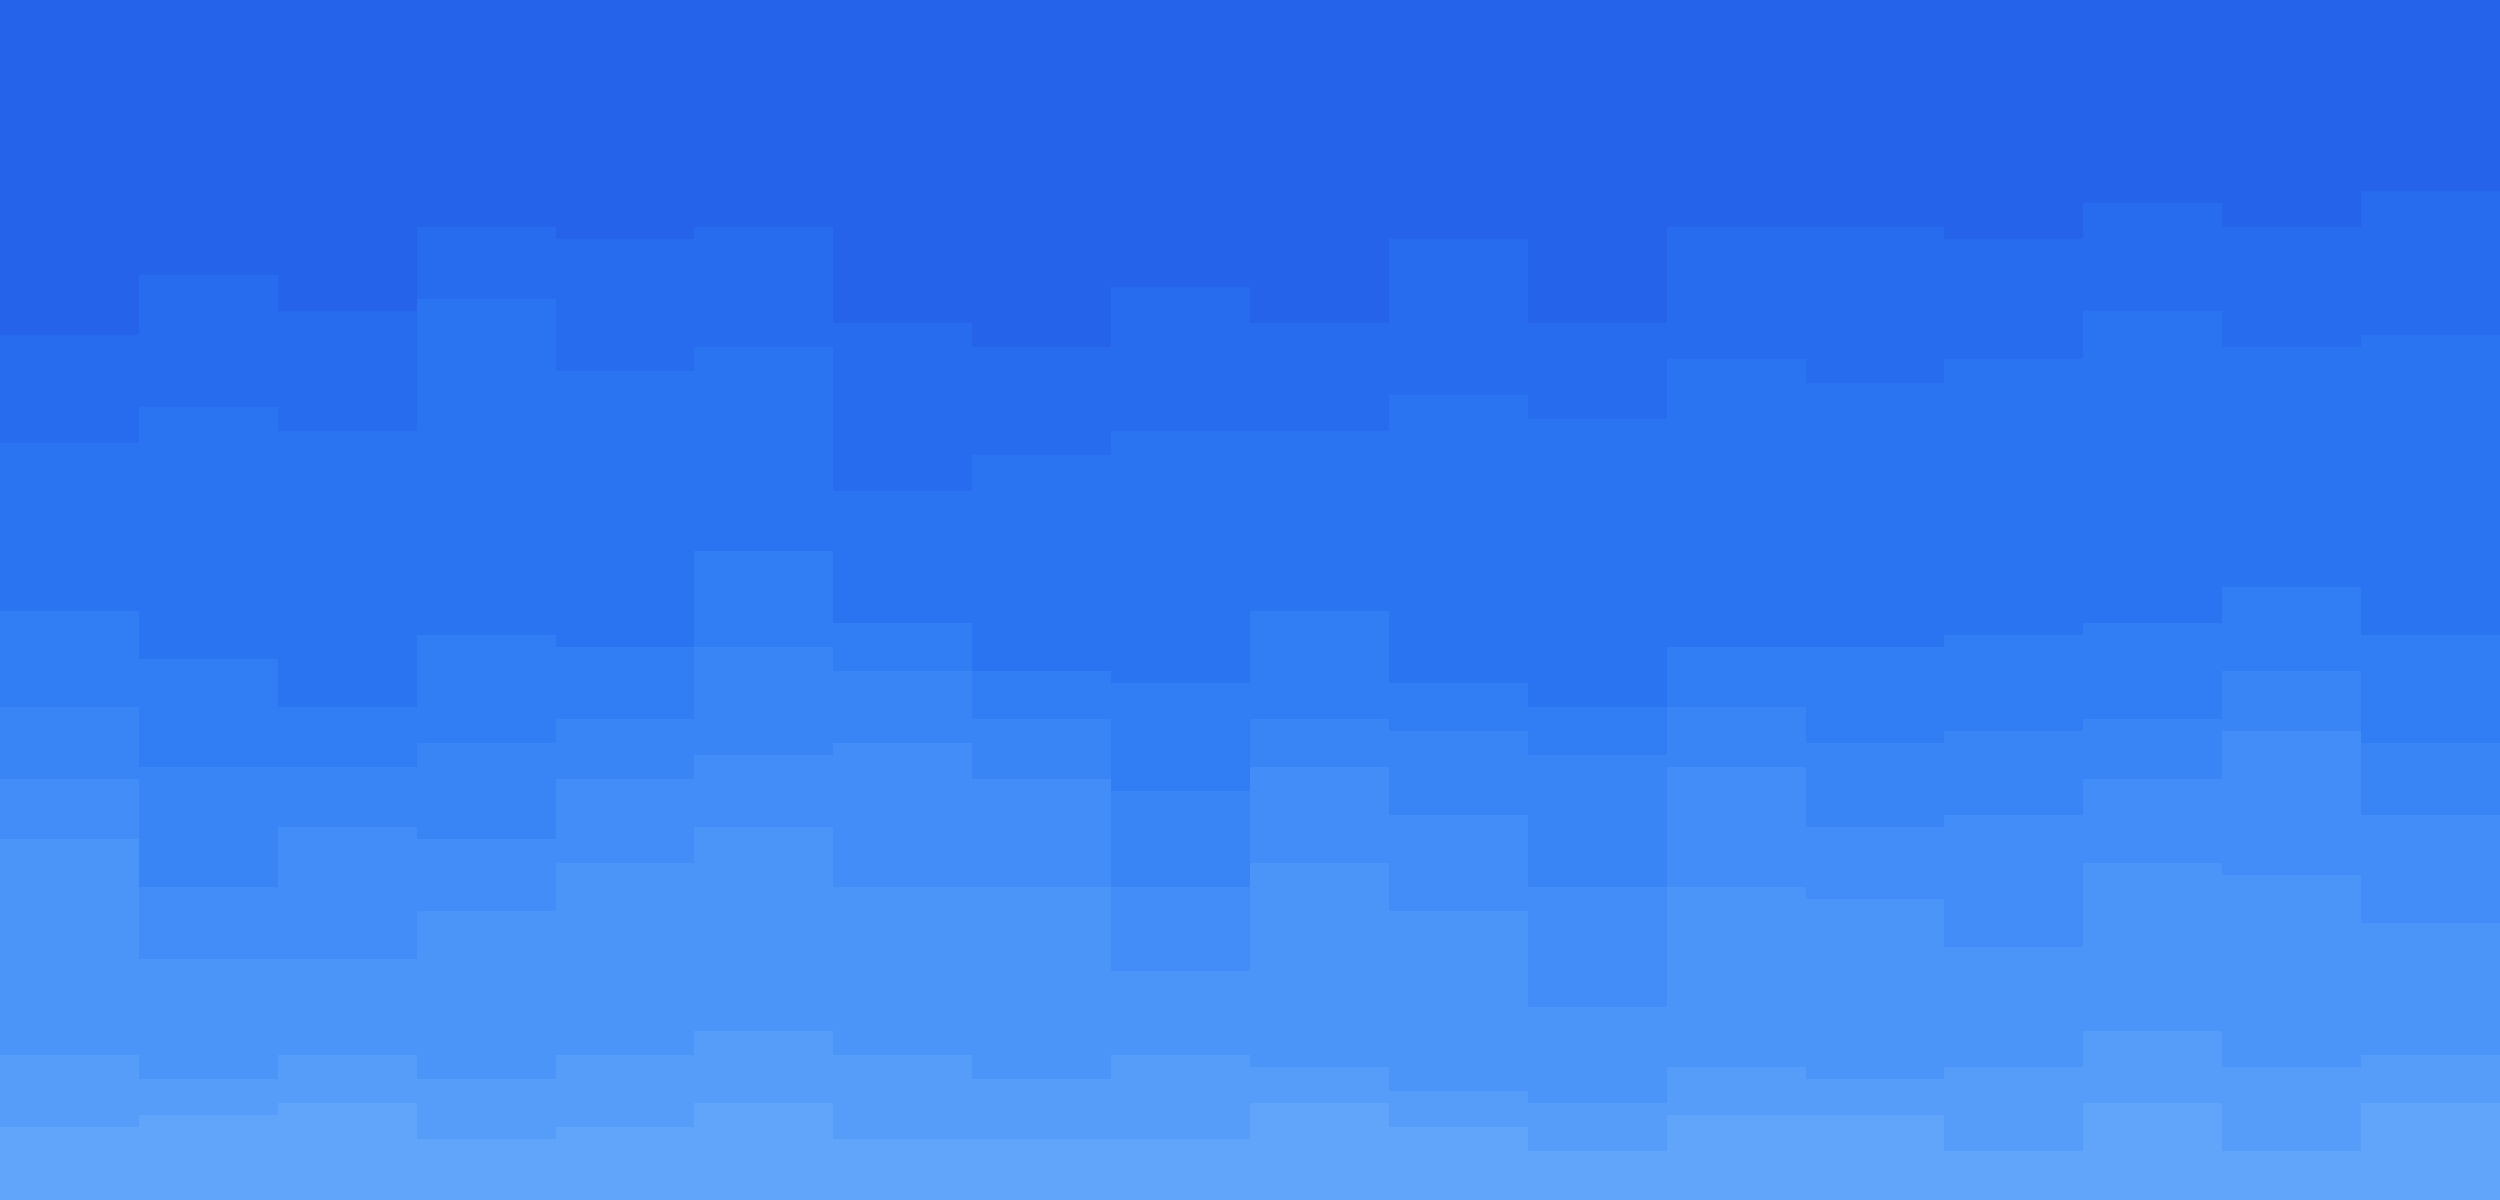 <svg id="visual" viewBox="0 0 2500 1200" width="2500" height="1200" xmlns="http://www.w3.org/2000/svg" xmlns:xlink="http://www.w3.org/1999/xlink" version="1.1"><path d="M0 337L139 337L139 277L278 277L278 313L417 313L417 229L556 229L556 241L694 241L694 229L833 229L833 325L972 325L972 349L1111 349L1111 289L1250 289L1250 325L1389 325L1389 241L1528 241L1528 325L1667 325L1667 229L1806 229L1806 229L1944 229L1944 241L2083 241L2083 205L2222 205L2222 229L2361 229L2361 193L2500 193L2500 349L2500 0L2500 0L2361 0L2361 0L2222 0L2222 0L2083 0L2083 0L1944 0L1944 0L1806 0L1806 0L1667 0L1667 0L1528 0L1528 0L1389 0L1389 0L1250 0L1250 0L1111 0L1111 0L972 0L972 0L833 0L833 0L694 0L694 0L556 0L556 0L417 0L417 0L278 0L278 0L139 0L139 0L0 0Z" fill="#2563eb"></path><path d="M0 445L139 445L139 409L278 409L278 433L417 433L417 301L556 301L556 373L694 373L694 349L833 349L833 493L972 493L972 457L1111 457L1111 433L1250 433L1250 433L1389 433L1389 397L1528 397L1528 421L1667 421L1667 361L1806 361L1806 385L1944 385L1944 361L2083 361L2083 313L2222 313L2222 349L2361 349L2361 337L2500 337L2500 469L2500 347L2500 191L2361 191L2361 227L2222 227L2222 203L2083 203L2083 239L1944 239L1944 227L1806 227L1806 227L1667 227L1667 323L1528 323L1528 239L1389 239L1389 323L1250 323L1250 287L1111 287L1111 347L972 347L972 323L833 323L833 227L694 227L694 239L556 239L556 227L417 227L417 311L278 311L278 275L139 275L139 335L0 335Z" fill="#276cee"></path><path d="M0 613L139 613L139 661L278 661L278 709L417 709L417 637L556 637L556 649L694 649L694 553L833 553L833 625L972 625L972 673L1111 673L1111 685L1250 685L1250 613L1389 613L1389 685L1528 685L1528 709L1667 709L1667 649L1806 649L1806 649L1944 649L1944 637L2083 637L2083 625L2222 625L2222 589L2361 589L2361 637L2500 637L2500 733L2500 467L2500 335L2361 335L2361 347L2222 347L2222 311L2083 311L2083 359L1944 359L1944 383L1806 383L1806 359L1667 359L1667 419L1528 419L1528 395L1389 395L1389 431L1250 431L1250 431L1111 431L1111 455L972 455L972 491L833 491L833 347L694 347L694 371L556 371L556 299L417 299L417 431L278 431L278 407L139 407L139 443L0 443Z" fill="#2b74f1"></path><path d="M0 709L139 709L139 769L278 769L278 769L417 769L417 745L556 745L556 721L694 721L694 649L833 649L833 673L972 673L972 721L1111 721L1111 793L1250 793L1250 721L1389 721L1389 733L1528 733L1528 757L1667 757L1667 709L1806 709L1806 745L1944 745L1944 733L2083 733L2083 721L2222 721L2222 673L2361 673L2361 745L2500 745L2500 805L2500 731L2500 635L2361 635L2361 587L2222 587L2222 623L2083 623L2083 635L1944 635L1944 647L1806 647L1806 647L1667 647L1667 707L1528 707L1528 683L1389 683L1389 611L1250 611L1250 683L1111 683L1111 671L972 671L972 623L833 623L833 551L694 551L694 647L556 647L556 635L417 635L417 707L278 707L278 659L139 659L139 611L0 611Z" fill="#317df3"></path><path d="M0 781L139 781L139 889L278 889L278 829L417 829L417 841L556 841L556 781L694 781L694 757L833 757L833 745L972 745L972 781L1111 781L1111 889L1250 889L1250 769L1389 769L1389 817L1528 817L1528 889L1667 889L1667 769L1806 769L1806 829L1944 829L1944 817L2083 817L2083 781L2222 781L2222 733L2361 733L2361 817L2500 817L2500 853L2500 803L2500 743L2361 743L2361 671L2222 671L2222 719L2083 719L2083 731L1944 731L1944 743L1806 743L1806 707L1667 707L1667 755L1528 755L1528 731L1389 731L1389 719L1250 719L1250 791L1111 791L1111 719L972 719L972 671L833 671L833 647L694 647L694 719L556 719L556 743L417 743L417 767L278 767L278 767L139 767L139 707L0 707Z" fill="#3985f5"></path><path d="M0 841L139 841L139 961L278 961L278 961L417 961L417 913L556 913L556 865L694 865L694 829L833 829L833 889L972 889L972 889L1111 889L1111 973L1250 973L1250 865L1389 865L1389 913L1528 913L1528 1009L1667 1009L1667 889L1806 889L1806 901L1944 901L1944 949L2083 949L2083 865L2222 865L2222 877L2361 877L2361 925L2500 925L2500 913L2500 851L2500 815L2361 815L2361 731L2222 731L2222 779L2083 779L2083 815L1944 815L1944 827L1806 827L1806 767L1667 767L1667 887L1528 887L1528 815L1389 815L1389 767L1250 767L1250 887L1111 887L1111 779L972 779L972 743L833 743L833 755L694 755L694 779L556 779L556 839L417 839L417 827L278 827L278 887L139 887L139 779L0 779Z" fill="#428df7"></path><path d="M0 1057L139 1057L139 1081L278 1081L278 1057L417 1057L417 1081L556 1081L556 1057L694 1057L694 1033L833 1033L833 1057L972 1057L972 1081L1111 1081L1111 1057L1250 1057L1250 1069L1389 1069L1389 1093L1528 1093L1528 1105L1667 1105L1667 1069L1806 1069L1806 1081L1944 1081L1944 1069L2083 1069L2083 1033L2222 1033L2222 1069L2361 1069L2361 1057L2500 1057L2500 1021L2500 911L2500 923L2361 923L2361 875L2222 875L2222 863L2083 863L2083 947L1944 947L1944 899L1806 899L1806 887L1667 887L1667 1007L1528 1007L1528 911L1389 911L1389 863L1250 863L1250 971L1111 971L1111 887L972 887L972 887L833 887L833 827L694 827L694 863L556 863L556 911L417 911L417 959L278 959L278 959L139 959L139 839L0 839Z" fill="#4b95f8"></path><path d="M0 1129L139 1129L139 1117L278 1117L278 1105L417 1105L417 1141L556 1141L556 1129L694 1129L694 1105L833 1105L833 1141L972 1141L972 1141L1111 1141L1111 1141L1250 1141L1250 1105L1389 1105L1389 1129L1528 1129L1528 1153L1667 1153L1667 1117L1806 1117L1806 1117L1944 1117L1944 1153L2083 1153L2083 1105L2222 1105L2222 1153L2361 1153L2361 1105L2500 1105L2500 1105L2500 1019L2500 1055L2361 1055L2361 1067L2222 1067L2222 1031L2083 1031L2083 1067L1944 1067L1944 1079L1806 1079L1806 1067L1667 1067L1667 1103L1528 1103L1528 1091L1389 1091L1389 1067L1250 1067L1250 1055L1111 1055L1111 1079L972 1079L972 1055L833 1055L833 1031L694 1031L694 1055L556 1055L556 1079L417 1079L417 1055L278 1055L278 1079L139 1079L139 1055L0 1055Z" fill="#559df9"></path><path d="M0 1201L139 1201L139 1201L278 1201L278 1201L417 1201L417 1201L556 1201L556 1201L694 1201L694 1201L833 1201L833 1201L972 1201L972 1201L1111 1201L1111 1201L1250 1201L1250 1201L1389 1201L1389 1201L1528 1201L1528 1201L1667 1201L1667 1201L1806 1201L1806 1201L1944 1201L1944 1201L2083 1201L2083 1201L2222 1201L2222 1201L2361 1201L2361 1201L2500 1201L2500 1201L2500 1103L2500 1103L2361 1103L2361 1151L2222 1151L2222 1103L2083 1103L2083 1151L1944 1151L1944 1115L1806 1115L1806 1115L1667 1115L1667 1151L1528 1151L1528 1127L1389 1127L1389 1103L1250 1103L1250 1139L1111 1139L1111 1139L972 1139L972 1139L833 1139L833 1103L694 1103L694 1127L556 1127L556 1139L417 1139L417 1103L278 1103L278 1115L139 1115L139 1127L0 1127Z" fill="#60a5fa"></path></svg>